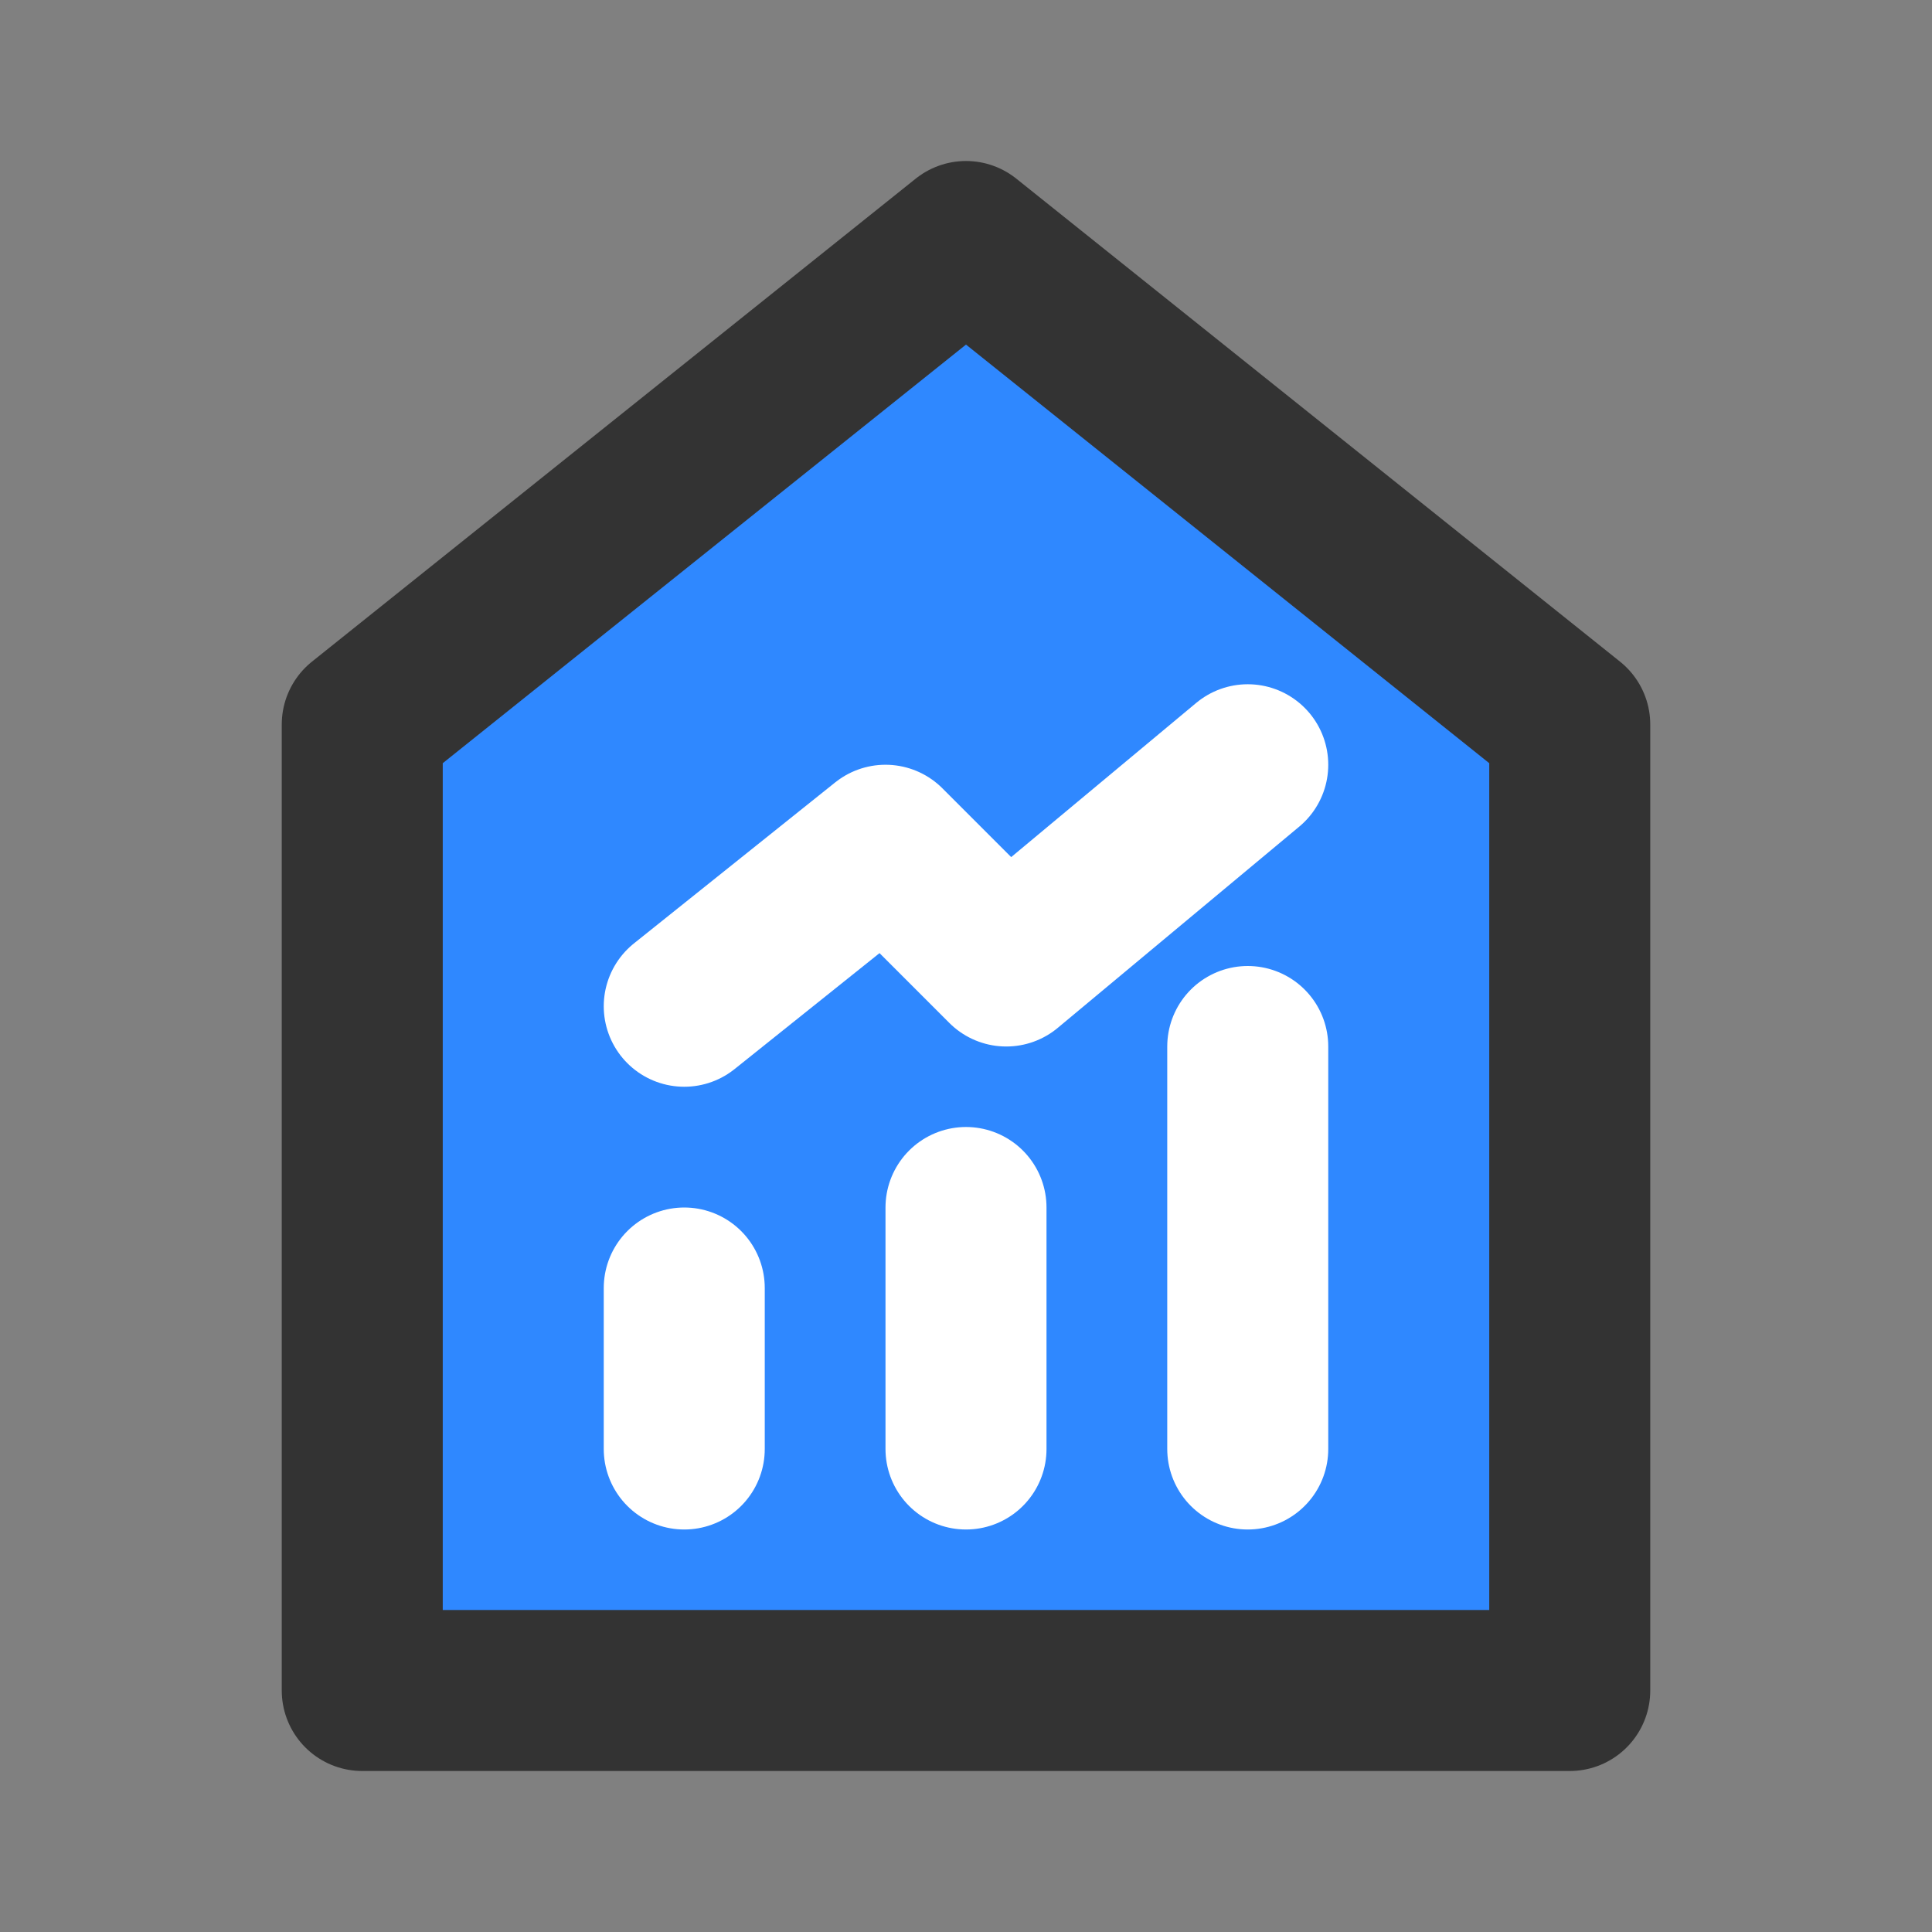 <?xml version="1.0" encoding="UTF-8"?><svg width="24" height="24" viewBox="0 0 48 48" fill="none" xmlns="http://www.w3.org/2000/svg"><rect x="0" y="0" width="48" height="48" fill="#808080" stroke="none"/><path d="M9 18V42H39V18L24 6L9 18Z" fill="#2F88FF" stroke="#333" stroke-width="4" stroke-linecap="round" stroke-linejoin="round"/><path d="M24 30V36" stroke="#FFF" stroke-width="4" stroke-linecap="round" stroke-linejoin="round"/><path d="M31 26V36" stroke="#FFF" stroke-width="4" stroke-linecap="round" stroke-linejoin="round"/><path d="M17 32V36" stroke="#FFF" stroke-width="4" stroke-linecap="round" stroke-linejoin="round"/><path d="M17 25L22 21L25 24L31 19" stroke="#FFF" stroke-width="4" stroke-linecap="round" stroke-linejoin="round"/></svg>